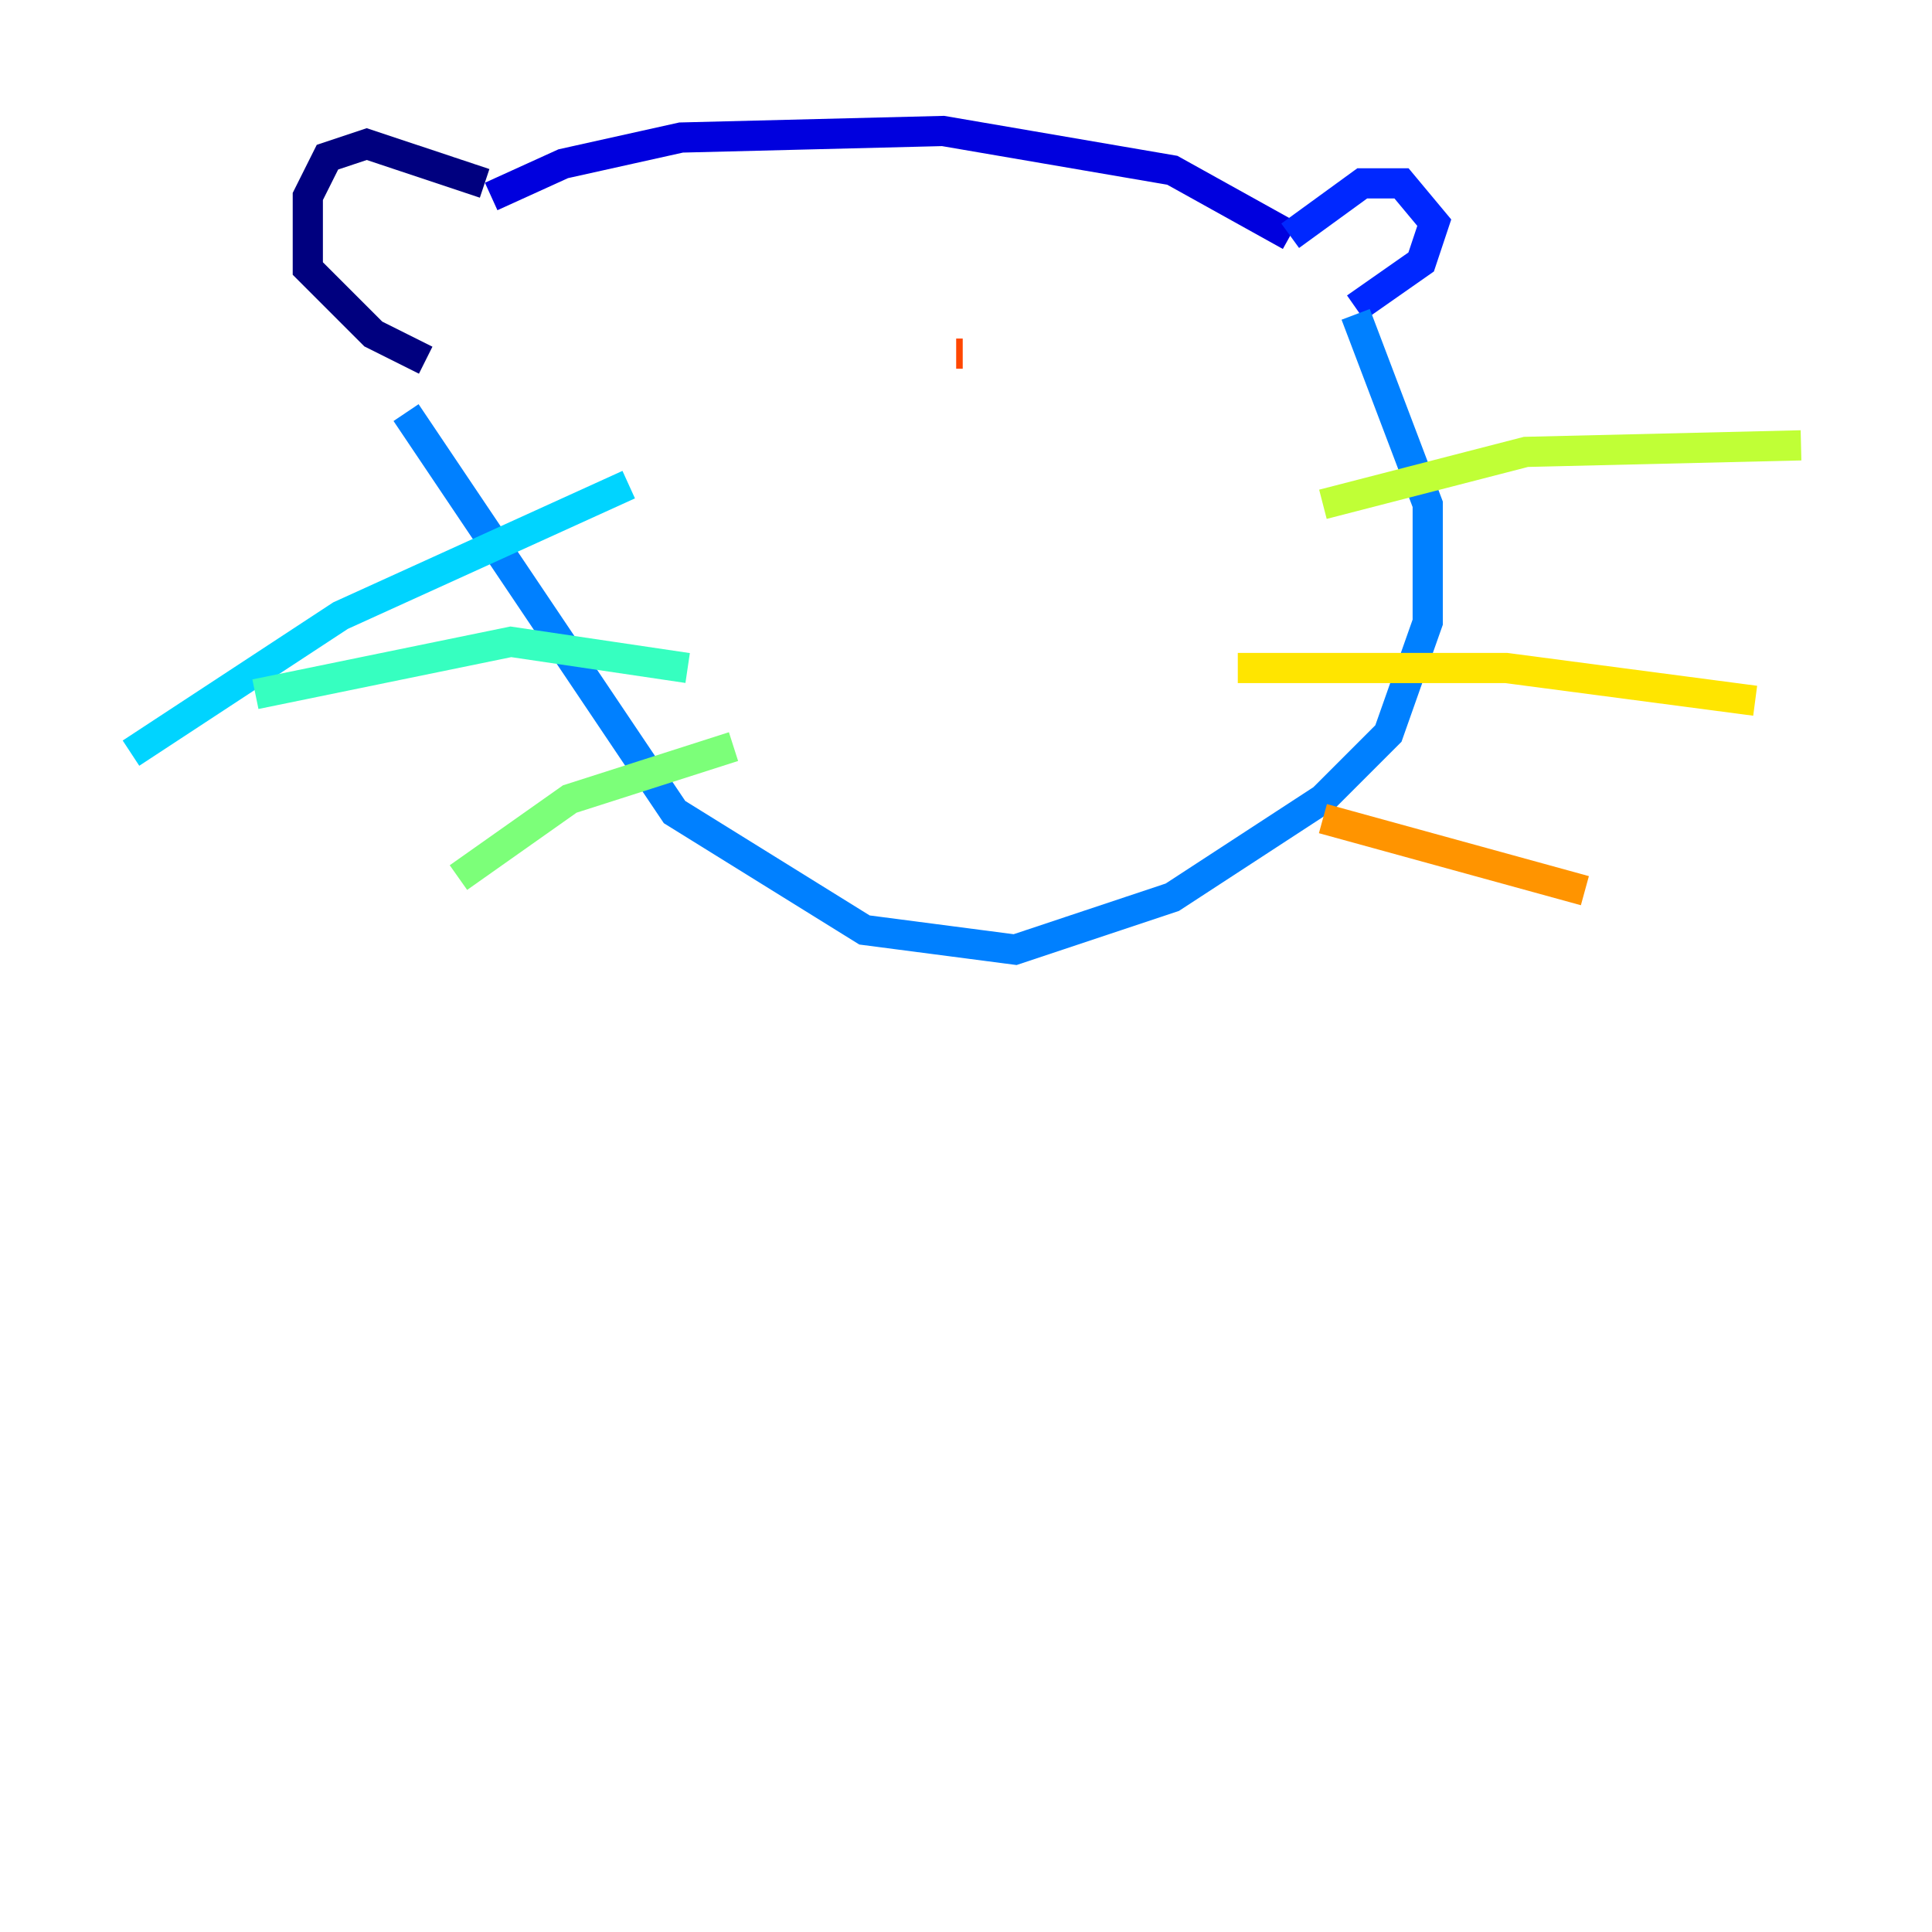 <?xml version="1.0" encoding="utf-8" ?>
<svg baseProfile="tiny" height="128" version="1.2" viewBox="0,0,128,128" width="128" xmlns="http://www.w3.org/2000/svg" xmlns:ev="http://www.w3.org/2001/xml-events" xmlns:xlink="http://www.w3.org/1999/xlink"><defs /><polyline fill="none" points="32.108,12.149 24.298,9.546 21.695,10.414 20.393,13.017 20.393,17.79 24.732,22.129 28.203,23.864" stroke="#00007f" stroke-width="2" /><polyline fill="none" points="32.542,13.017 37.315,10.848 45.125,9.112 62.481,8.678 77.668,11.281 85.478,15.62" stroke="#0000de" stroke-width="2" /><polyline fill="none" points="85.478,15.62 90.251,12.149 92.854,12.149 95.024,14.752 94.156,17.356 89.817,20.393" stroke="#0028ff" stroke-width="2" /><polyline fill="none" points="89.817,20.827 94.59,33.41 94.59,41.22 91.986,48.597 87.647,52.936 77.668,59.444 67.254,62.915 57.275,61.614 44.691,53.803 26.902,27.336" stroke="#0080ff" stroke-width="2" /><polyline fill="none" points="41.654,32.108 22.563,40.786 8.678,49.898" stroke="#00d4ff" stroke-width="2" /><polyline fill="none" points="45.559,44.258 33.844,42.522 16.922,45.993" stroke="#36ffc0" stroke-width="2" /><polyline fill="none" points="48.597,49.464 37.749,52.936 30.373,58.142" stroke="#7cff79" stroke-width="2" /><polyline fill="none" points="87.647,33.41 101.098,29.939 119.322,29.505" stroke="#c0ff36" stroke-width="2" /><polyline fill="none" points="82.007,44.258 99.797,44.258 116.285,46.427" stroke="#ffe500" stroke-width="2" /><polyline fill="none" points="87.647,54.237 105.003,59.01" stroke="#ff9400" stroke-width="2" /><polyline fill="none" points="63.783,23.43 63.349,23.43" stroke="#ff4600" stroke-width="2" /><polyline fill="none" points="71.159,28.203 71.159,28.203" stroke="#de0000" stroke-width="2" /><polyline fill="none" points="56.841,26.034 56.841,26.034" stroke="#7f0000" stroke-width="2" /></svg>